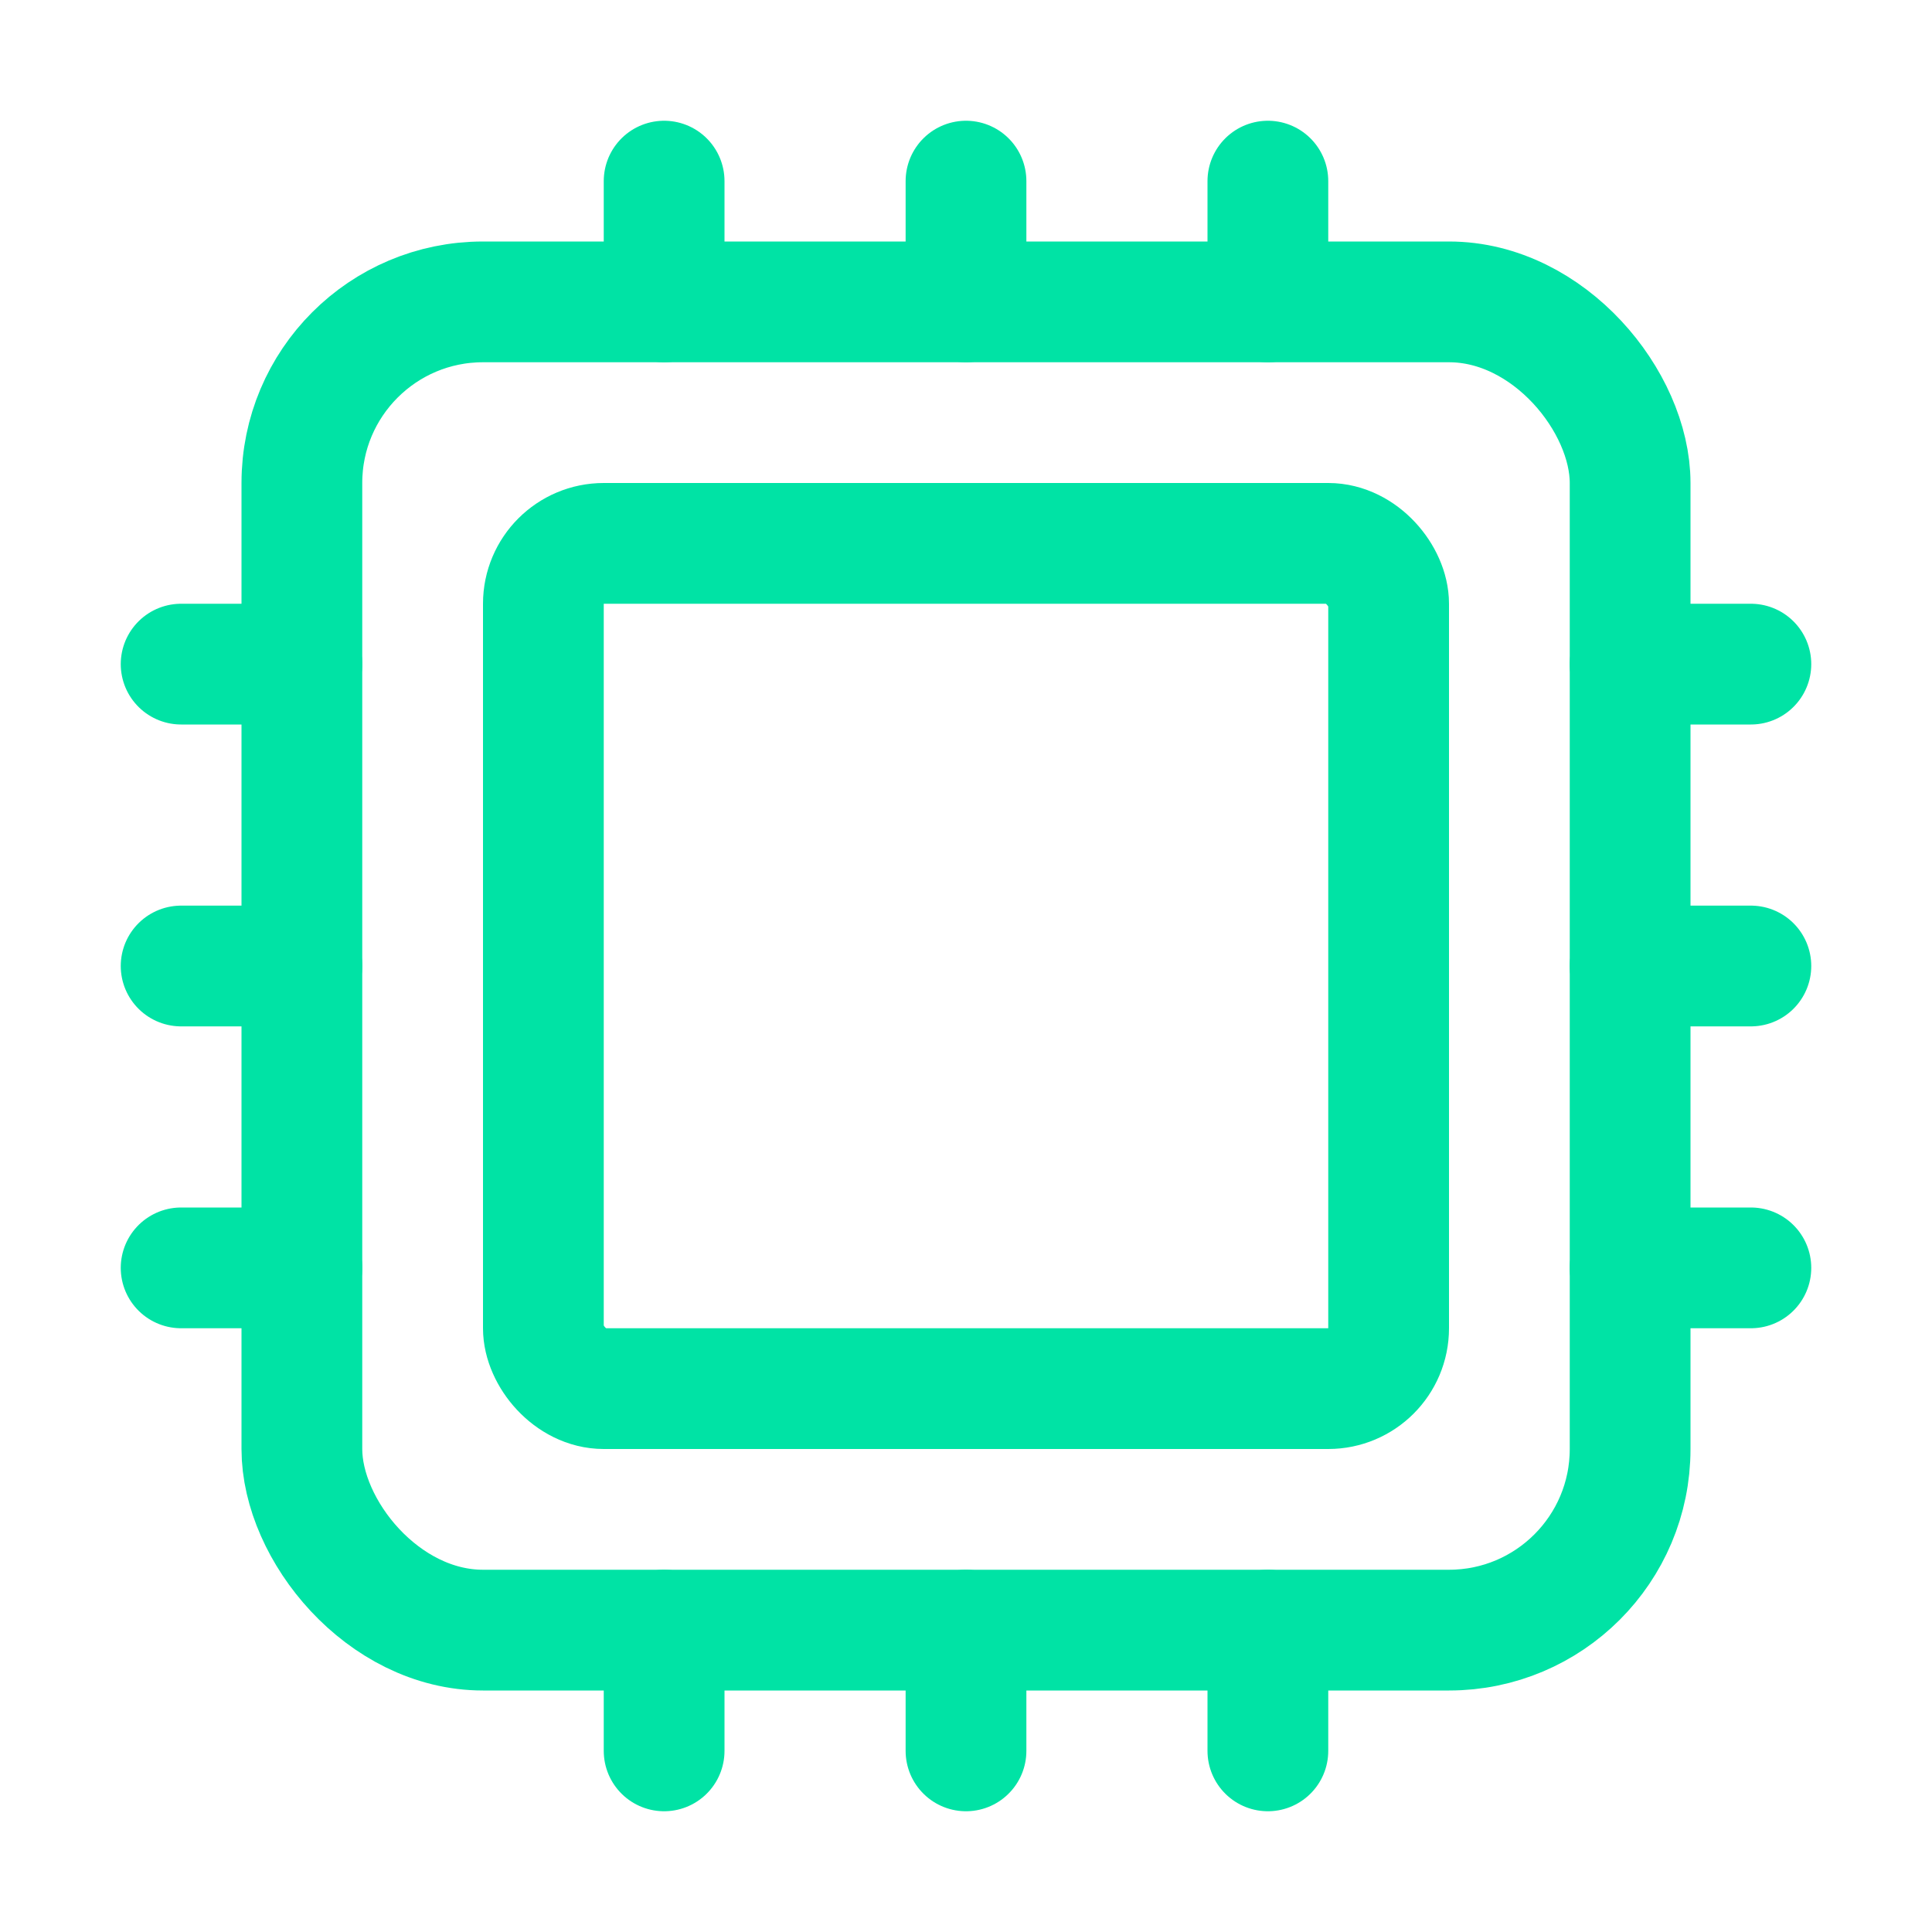 <svg xmlns="http://www.w3.org/2000/svg" width="800" height="800" viewBox="0 0 512 512"><rect width="352" height="352" x="80" y="80" rx="48" ry="48" style="fill:none;stroke:#00e3a5;stroke-linejoin:round;stroke-width:32px"/><rect width="224" height="224" x="144" y="144" rx="16" ry="16" style="fill:none;stroke:#00e3a5;stroke-linejoin:round;stroke-width:32px"/><path d="M256 80V48m80 32V48M176 80V48m80 416v-32m80 32v-32m-160 32v-32m256-176h32m-32 80h32m-32-160h32M48 256h32m-32 80h32M48 176h32" style="fill:none;stroke:#00e3a5;stroke-linecap:round;stroke-linejoin:round;stroke-width:32px"/></svg>